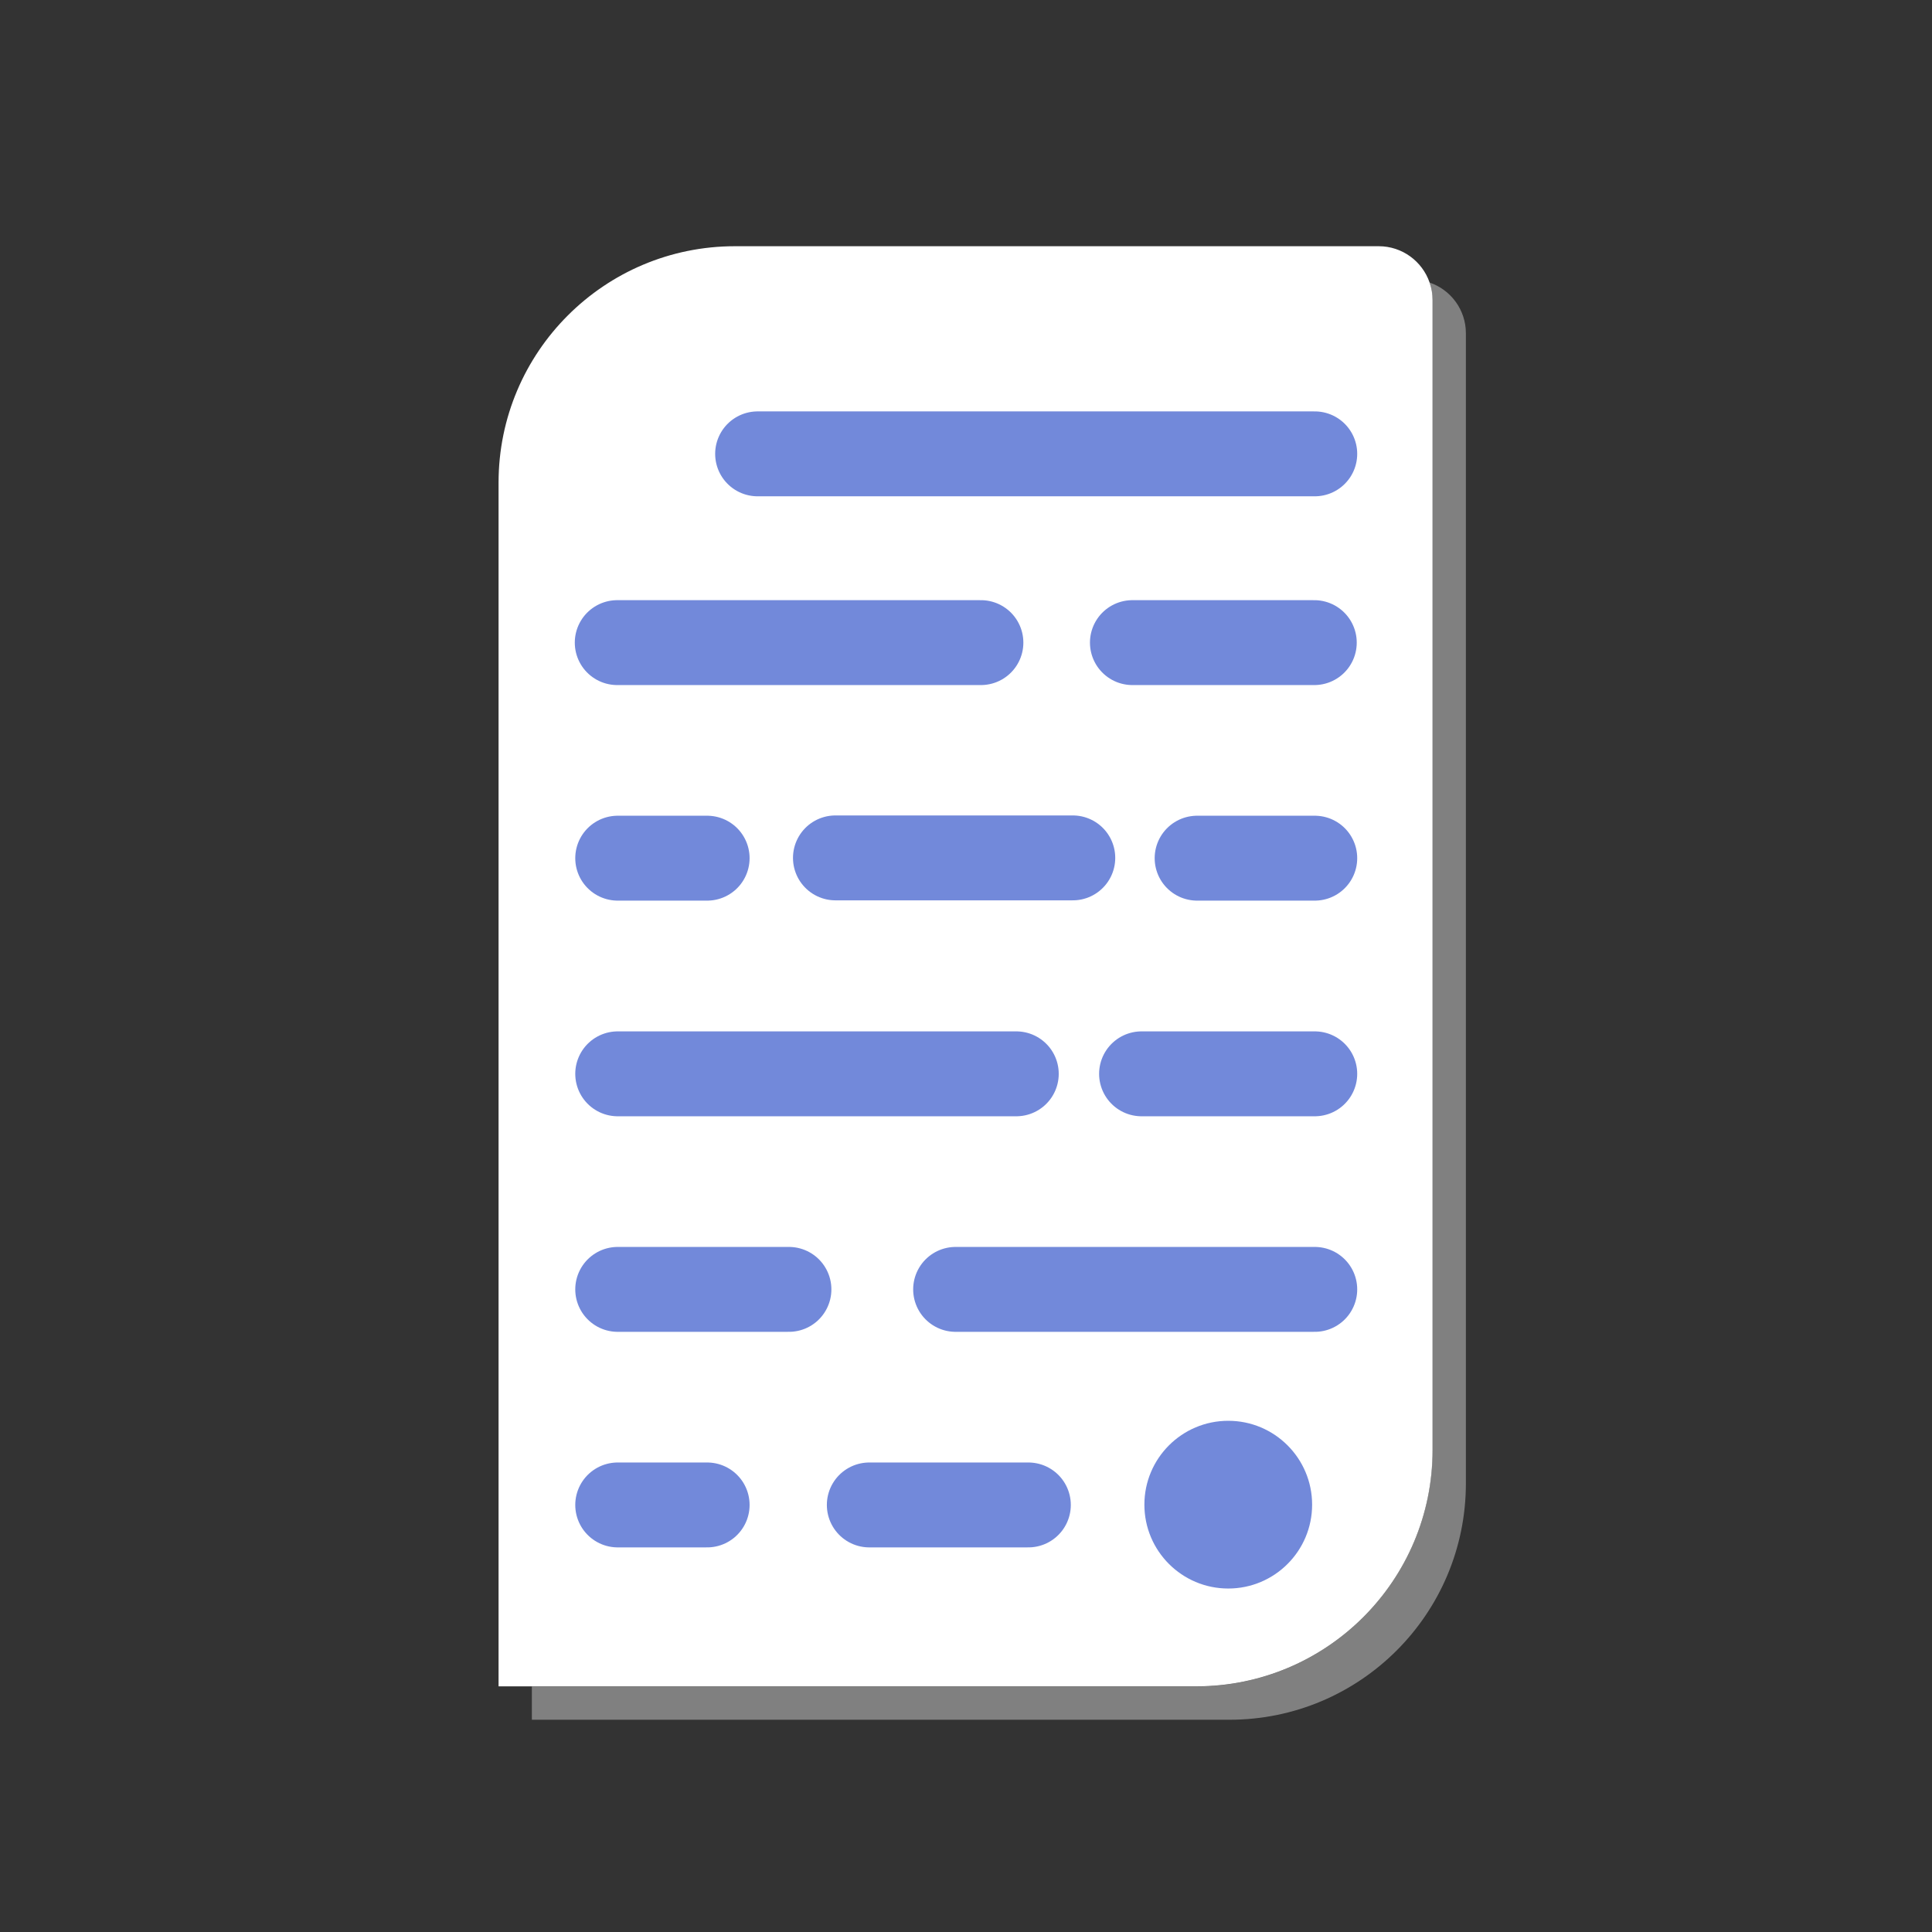 <?xml version="1.0" encoding="utf-8"?>
<!-- Generator: Adobe Illustrator 24.1.2, SVG Export Plug-In . SVG Version: 6.00 Build 0)  -->
<svg version="1.1" id="Слой_1" xmlns="http://www.w3.org/2000/svg" xmlns:xlink="http://www.w3.org/1999/xlink" x="0px" y="0px"
	 viewBox="0 0 2048 2048" style="enable-background:new 0 0 2048 2048;" xml:space="preserve">
<rect x="0" y="0" width="2048" height="2048" fill="#333333" stroke="none"/>
<style type="text/css">
	.st0{display:none;fill:#7289DA;}
	.st1{fill:#FFFFFF;}
	.st2{opacity:0.5;fill:#CFCFCF;}
	.st3{fill:none;stroke:#7289DA;stroke-width:90;stroke-linecap:round;stroke-linejoin:round;stroke-miterlimit:10;}
	.st4{fill:#7289DA;}
	.st5{display:none;}
	.st6{display:inline;fill:#7289DA;}
</style>
<rect class="st0" width="2048" height="2048"/>
<g id="Слой_2">
	<g id="Слой_5">
		<path class="st1" d="M1518.6,318V1537c0,138.4-112.2,250.6-250.6,250.6H528.5v-1276c0-138.4,112.2-250.6,250.6-250.6h682.4
			c25,0,46.2,16.1,53.9,38.4C1517.5,305.2,1518.6,311.5,1518.6,318z"/>
		<path class="st2" d="M1553.9,353.3v1219.1c0,138.4-112.2,250.6-250.6,250.6H563.8v-35.3h704.1c138.4,0,250.6-112.2,250.6-250.6
			V318c0-6.5-1.1-12.7-3.1-18.5C1537.8,307.1,1553.9,328.3,1553.9,353.3z"/>
	</g>
	<g id="Слой_3">
		<g>
			<g>
				<line class="st3" x1="803.1" y1="481.1" x2="1393.7" y2="481.1"/>
				<path class="st3" d="M826.7,452.7"/>
				<path class="st3" d="M738.9,452.7"/>
			</g>
			<g>
				<line class="st3" x1="1200.4" y1="681.2" x2="1393.2" y2="681.2"/>
				<line class="st3" x1="654.3" y1="681.2" x2="1039.8" y2="681.2"/>
			</g>
			<g>
				<line class="st3" x1="1269" y1="909.7" x2="1393.7" y2="909.7"/>
				<line class="st3" x1="885.6" y1="909.4" x2="1137.2" y2="909.4"/>
				<line class="st3" x1="654.8" y1="909.7" x2="749.6" y2="909.7"/>
			</g>
			<g>
				<line class="st3" x1="1077.3" y1="1138.3" x2="654.8" y2="1138.3"/>
				<line class="st3" x1="1393.7" y1="1138.3" x2="1210.1" y2="1138.3"/>
			</g>
			<g>
				<line class="st3" x1="836.3" y1="1366.8" x2="654.8" y2="1366.8"/>
				<line class="st3" x1="1393.7" y1="1366.8" x2="1013" y2="1366.8"/>
			</g>
			<g>
				<line class="st3" x1="749.6" y1="1595.3" x2="654.8" y2="1595.3"/>
			</g>
			<g>
				<line class="st3" x1="1090.1" y1="1595.3" x2="921.5" y2="1595.3"/>
			</g>
		</g>
		<circle class="st4" cx="1302" cy="1595" r="88.9"/>
	</g>
	<g id="Слой_4" class="st5">
		<path class="st6" d="M1352,760.4H696c-29.8,0-54-24.2-54-54v0c0-29.8,24.2-54,54-54h656c29.8,0,54,24.2,54,54v0
			C1406,736.2,1381.8,760.4,1352,760.4z"/>
		<path class="st6" d="M1352,544H851c-29.8,0-54-24.2-54-54v0c0-29.8,24.2-54,54-54h501c29.8,0,54,24.2,54,54v0
			C1406,519.8,1381.8,544,1352,544z"/>
		<path class="st6" d="M1352,976.8H696c-29.8,0-54-24.2-54-54v0c0-29.8,24.2-54,54-54h656c29.8,0,54,24.2,54,54v0
			C1406,952.6,1381.8,976.8,1352,976.8z"/>
		<path class="st6" d="M1352,1193.2H696c-29.8,0-54-24.2-54-54v0c0-29.8,24.2-54,54-54h656c29.8,0,54,24.2,54,54v0
			C1406,1169,1381.8,1193.2,1352,1193.2z"/>
		<path class="st6" d="M1099,1626H696c-29.8,0-54-24.2-54-54l0,0c0-29.8,24.2-54,54-54h403c29.8,0,54,24.2,54,54l0,0
			C1153,1601.8,1128.8,1626,1099,1626z"/>
		<path class="st6" d="M1283,1626L1283,1626c-29.8,0-54-24.2-54-54l0,0c0-29.8,24.2-54,54-54l0,0c29.8,0,54,24.2,54,54l0,0
			C1337,1601.8,1312.8,1626,1283,1626z"/>
		<path class="st6" d="M1352,1409.6H696c-29.8,0-54-24.2-54-54v0c0-29.8,24.2-54,54-54h656c29.8,0,54,24.2,54,54v0
			C1406,1385.4,1381.8,1409.6,1352,1409.6z"/>
	</g>
</g>
</svg>
